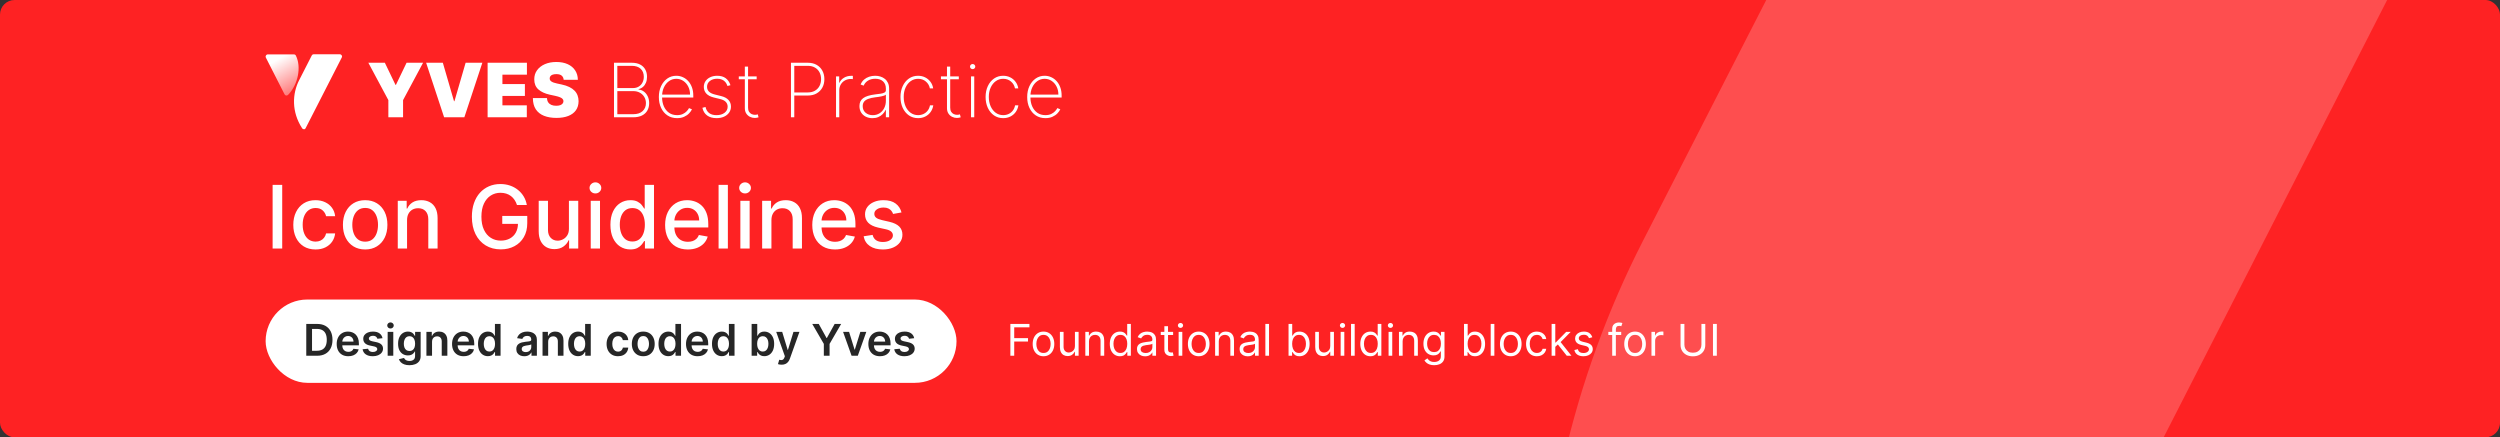<svg width="686" height="120" viewBox="0 0 686 120" fill="none" xmlns="http://www.w3.org/2000/svg">
<rect x="0" y="0" width="686" height="120" fill="#333333" stroke="none"/>
<g clip-path="url(#clip0_122_20948)">
<g clip-path="url(#clip1_122_20948)">
<rect width="686" height="411.6" transform="translate(0 -76)" fill="#FE2223"/>
<g opacity="0.2">
<path d="M466.593 329.151C408.824 239.67 412.633 140.868 450.723 66.3C488.812 -8.268 518.015 -64.817 519.92 -69.167C521.824 -73.517 526.268 -76 530.711 -76H674.181C683.069 -76 689.418 -66.68 684.974 -58.602C684.974 -58.602 491.986 319.208 486.907 328.529C483.098 337.85 472.307 337.851 466.593 329.151Z" fill="white"/>
</g>
<path d="M79.101 25.987C78.784 26.329 78.308 26.298 78.086 25.894L72.947 15.796C72.757 15.392 73.043 14.926 73.487 14.926H80.655C80.877 14.926 81.099 15.05 81.194 15.268C82.748 18.406 81.797 23.16 79.101 25.987Z" fill="url(#paint0_linear_122_20948)"/>
<path d="M82.876 35.152C79.989 30.678 80.18 25.738 82.083 22.01C83.986 18.282 85.445 15.454 85.54 15.236C85.635 15.019 85.857 14.895 86.079 14.895H93.248C93.692 14.895 94.009 15.361 93.787 15.765C93.787 15.765 84.144 34.655 83.891 35.121C83.7 35.587 83.161 35.587 82.876 35.152Z" fill="white"/>
<path d="M101.07 17.213H105.601L108.525 23.293H108.641L111.565 17.213H116.096L110.6 27.473V32.18H106.566V27.473L101.07 17.213ZM121.513 17.213L124.583 27.766H124.7L127.769 17.213H132.359L127.418 32.18H121.864L116.924 17.213H121.513ZM133.8 32.18V17.213H144.587V20.487H137.863V23.059H144.032V26.333H137.863V28.906H144.558V32.18H133.8ZM154.671 21.89C154.632 21.403 154.449 21.023 154.122 20.75C153.801 20.477 153.311 20.341 152.654 20.341C152.235 20.341 151.891 20.392 151.623 20.494C151.36 20.591 151.165 20.726 151.038 20.896C150.912 21.067 150.846 21.261 150.841 21.481C150.831 21.661 150.863 21.824 150.936 21.97C151.014 22.112 151.136 22.241 151.302 22.358C151.467 22.47 151.679 22.572 151.937 22.665C152.196 22.757 152.502 22.84 152.858 22.913L154.086 23.176C154.914 23.352 155.623 23.583 156.213 23.87C156.802 24.158 157.285 24.497 157.66 24.886C158.035 25.271 158.31 25.705 158.486 26.187C158.666 26.669 158.758 27.196 158.763 27.766C158.758 28.75 158.512 29.583 158.025 30.265C157.538 30.947 156.841 31.466 155.935 31.822C155.034 32.178 153.95 32.355 152.683 32.355C151.382 32.355 150.247 32.163 149.277 31.778C148.312 31.393 147.562 30.801 147.026 30.002C146.495 29.198 146.227 28.17 146.222 26.918H150.081C150.105 27.376 150.22 27.761 150.425 28.073C150.629 28.384 150.917 28.621 151.287 28.782C151.662 28.942 152.108 29.023 152.624 29.023C153.058 29.023 153.421 28.969 153.713 28.862C154.006 28.755 154.227 28.606 154.378 28.416C154.529 28.226 154.607 28.009 154.612 27.766C154.607 27.537 154.532 27.337 154.386 27.166C154.244 26.991 154.01 26.835 153.684 26.699C153.358 26.558 152.917 26.426 152.361 26.304L150.87 25.983C149.545 25.695 148.5 25.215 147.735 24.543C146.975 23.866 146.597 22.942 146.602 21.773C146.597 20.823 146.851 19.992 147.362 19.281C147.879 18.565 148.593 18.007 149.504 17.607C150.42 17.208 151.47 17.008 152.654 17.008C153.862 17.008 154.907 17.21 155.789 17.615C156.671 18.019 157.35 18.589 157.828 19.325C158.31 20.056 158.554 20.911 158.559 21.89H154.671Z" fill="white"/>
<path d="M168.481 32.185V17.218H173.341C174.248 17.218 175.012 17.378 175.636 17.7C176.26 18.021 176.732 18.472 177.054 19.052C177.38 19.632 177.544 20.306 177.544 21.076C177.544 21.68 177.446 22.216 177.251 22.684C177.056 23.152 176.784 23.539 176.433 23.846C176.087 24.148 175.68 24.358 175.212 24.475V24.562C175.729 24.601 176.209 24.782 176.652 25.103C177.095 25.42 177.451 25.851 177.719 26.397C177.992 26.942 178.128 27.578 178.128 28.304C178.128 29.069 177.963 29.744 177.631 30.328C177.305 30.908 176.815 31.364 176.162 31.695C175.509 32.022 174.701 32.185 173.736 32.185H168.481ZM169.395 31.337H173.736C174.861 31.337 175.726 31.055 176.33 30.489C176.939 29.924 177.244 29.196 177.244 28.304C177.244 27.676 177.095 27.113 176.798 26.616C176.506 26.119 176.099 25.727 175.578 25.439C175.056 25.147 174.452 25.001 173.765 25.001H169.395V31.337ZM169.395 24.168H173.656C174.294 24.168 174.835 24.029 175.278 23.751C175.726 23.473 176.067 23.101 176.301 22.633C176.54 22.165 176.659 21.646 176.659 21.076C176.659 20.151 176.372 19.417 175.797 18.877C175.222 18.336 174.403 18.065 173.341 18.065H169.395V24.168ZM185.789 32.419C184.776 32.419 183.894 32.168 183.144 31.666C182.393 31.164 181.813 30.477 181.404 29.605C180.995 28.733 180.79 27.739 180.79 26.623C180.79 25.503 180.995 24.504 181.404 23.627C181.818 22.75 182.386 22.058 183.107 21.551C183.828 21.045 184.651 20.791 185.577 20.791C186.206 20.791 186.8 20.918 187.36 21.171C187.926 21.42 188.422 21.78 188.851 22.253C189.285 22.726 189.623 23.296 189.867 23.963C190.116 24.631 190.24 25.381 190.24 26.214V26.769H181.353V25.958H189.348C189.348 25.145 189.183 24.411 188.851 23.758C188.52 23.105 188.069 22.587 187.499 22.202C186.929 21.817 186.288 21.624 185.577 21.624C184.832 21.624 184.167 21.834 183.582 22.253C183.002 22.667 182.542 23.227 182.201 23.934C181.865 24.64 181.689 25.43 181.675 26.302V26.667C181.675 27.602 181.838 28.443 182.164 29.188C182.496 29.929 182.968 30.516 183.582 30.95C184.196 31.378 184.932 31.593 185.789 31.593C186.403 31.593 186.927 31.491 187.36 31.286C187.799 31.076 188.157 30.823 188.435 30.526C188.712 30.229 188.922 29.941 189.063 29.663L189.874 29.992C189.704 30.367 189.438 30.743 189.078 31.118C188.722 31.488 188.269 31.797 187.718 32.046C187.173 32.294 186.53 32.419 185.789 32.419ZM200.442 23.378L199.616 23.598C199.485 23.188 199.297 22.835 199.054 22.538C198.81 22.241 198.503 22.012 198.133 21.851C197.767 21.685 197.329 21.602 196.817 21.602C195.994 21.602 195.319 21.807 194.793 22.216C194.272 22.626 194.011 23.159 194.011 23.817C194.011 24.353 194.189 24.796 194.544 25.147C194.9 25.493 195.443 25.756 196.174 25.936L197.899 26.367C198.786 26.587 199.453 26.942 199.901 27.434C200.35 27.922 200.574 28.528 200.574 29.254C200.574 29.873 200.406 30.421 200.069 30.899C199.733 31.376 199.268 31.749 198.674 32.017C198.084 32.285 197.397 32.419 196.613 32.419C195.565 32.419 194.705 32.175 194.033 31.688C193.36 31.196 192.929 30.492 192.739 29.576L193.594 29.357C193.755 30.087 194.089 30.645 194.596 31.03C195.107 31.41 195.777 31.6 196.605 31.6C197.521 31.6 198.259 31.383 198.82 30.95C199.385 30.516 199.667 29.961 199.667 29.283C199.667 28.767 199.502 28.331 199.17 27.975C198.839 27.62 198.337 27.359 197.665 27.193L195.874 26.755C194.958 26.531 194.272 26.173 193.814 25.68C193.356 25.183 193.127 24.572 193.127 23.846C193.127 23.242 193.285 22.711 193.602 22.253C193.918 21.795 194.354 21.437 194.91 21.179C195.465 20.92 196.101 20.791 196.817 20.791C197.767 20.791 198.542 21.015 199.141 21.464C199.741 21.912 200.174 22.55 200.442 23.378ZM207.628 20.959V21.756H202.724V20.959H207.628ZM204.383 18.27H205.267V29.532C205.267 29.99 205.355 30.365 205.53 30.657C205.711 30.945 205.945 31.159 206.232 31.3C206.524 31.437 206.836 31.505 207.168 31.505C207.328 31.505 207.467 31.493 207.584 31.469C207.706 31.444 207.82 31.413 207.928 31.374L208.147 32.185C208.01 32.233 207.859 32.275 207.694 32.309C207.528 32.348 207.333 32.367 207.109 32.367C206.641 32.367 206.198 32.263 205.779 32.053C205.365 31.844 205.029 31.539 204.77 31.14C204.512 30.74 204.383 30.258 204.383 29.693V18.27ZM217.037 32.185V17.218H221.649C222.599 17.218 223.413 17.412 224.09 17.802C224.772 18.192 225.296 18.726 225.661 19.403C226.026 20.08 226.209 20.852 226.209 21.719C226.209 22.577 226.026 23.344 225.661 24.021C225.296 24.699 224.772 25.235 224.09 25.629C223.413 26.019 222.601 26.214 221.656 26.214H217.68V25.366H221.634C222.404 25.366 223.062 25.21 223.607 24.898C224.153 24.582 224.572 24.151 224.864 23.605C225.157 23.054 225.303 22.426 225.303 21.719C225.303 21.008 225.157 20.377 224.864 19.827C224.572 19.276 224.151 18.845 223.6 18.533C223.054 18.221 222.397 18.065 221.627 18.065H217.951V32.185H217.037ZM229.405 32.185V20.959H230.274V22.713H230.355C230.598 22.138 231.01 21.678 231.59 21.332C232.17 20.981 232.83 20.806 233.57 20.806C233.648 20.806 233.726 20.806 233.804 20.806C233.882 20.806 233.955 20.808 234.023 20.813V21.712C233.965 21.707 233.894 21.7 233.812 21.69C233.734 21.676 233.636 21.668 233.519 21.668C232.896 21.668 232.34 21.802 231.853 22.07C231.371 22.338 230.991 22.709 230.713 23.181C230.435 23.649 230.296 24.185 230.296 24.789V32.185H229.405ZM239.393 32.426C238.745 32.426 238.151 32.297 237.61 32.039C237.074 31.78 236.643 31.403 236.316 30.906C235.995 30.409 235.834 29.805 235.834 29.093C235.834 28.626 235.917 28.214 236.083 27.858C236.248 27.503 236.504 27.196 236.85 26.938C237.196 26.679 237.639 26.467 238.18 26.302C238.721 26.131 239.366 26 240.117 25.907C240.687 25.839 241.196 25.773 241.644 25.71C242.092 25.642 242.443 25.537 242.697 25.395C242.955 25.254 243.084 25.04 243.084 24.752V24.285C243.084 23.466 242.826 22.816 242.309 22.333C241.793 21.851 241.081 21.61 240.175 21.61C239.371 21.61 238.694 21.788 238.143 22.143C237.598 22.494 237.215 22.947 236.996 23.503L236.156 23.188C236.37 22.652 236.679 22.207 237.084 21.851C237.493 21.495 237.961 21.23 238.487 21.054C239.018 20.879 239.573 20.791 240.153 20.791C240.655 20.791 241.133 20.862 241.586 21.003C242.044 21.145 242.45 21.359 242.806 21.646C243.167 21.934 243.452 22.302 243.661 22.75C243.871 23.193 243.975 23.724 243.975 24.343V32.185H243.084V30.16H243.018C242.823 30.579 242.555 30.962 242.214 31.308C241.878 31.649 241.471 31.922 240.994 32.126C240.521 32.326 239.988 32.426 239.393 32.426ZM239.481 31.6C240.182 31.6 240.804 31.43 241.344 31.089C241.89 30.743 242.316 30.27 242.623 29.671C242.93 29.072 243.084 28.392 243.084 27.632V25.98C242.972 26.078 242.809 26.165 242.594 26.243C242.385 26.316 242.146 26.382 241.878 26.441C241.615 26.494 241.337 26.543 241.045 26.587C240.757 26.626 240.477 26.662 240.204 26.696C239.386 26.794 238.718 26.945 238.202 27.149C237.69 27.349 237.315 27.612 237.076 27.939C236.843 28.265 236.726 28.66 236.726 29.123C236.726 29.888 236.989 30.492 237.515 30.935C238.041 31.378 238.696 31.6 239.481 31.6ZM251.923 32.419C250.968 32.419 250.128 32.168 249.402 31.666C248.676 31.159 248.108 30.467 247.699 29.59C247.295 28.713 247.092 27.72 247.092 26.609C247.092 25.498 247.297 24.504 247.706 23.627C248.116 22.75 248.683 22.058 249.409 21.551C250.135 21.045 250.971 20.791 251.916 20.791C252.627 20.791 253.275 20.937 253.86 21.23C254.449 21.522 254.937 21.929 255.322 22.45C255.711 22.972 255.96 23.576 256.067 24.263H255.161C255.015 23.503 254.649 22.874 254.064 22.377C253.485 21.875 252.771 21.624 251.923 21.624C251.163 21.624 250.486 21.839 249.891 22.267C249.297 22.691 248.829 23.279 248.488 24.029C248.147 24.774 247.977 25.629 247.977 26.594C247.977 27.544 248.142 28.397 248.474 29.152C248.805 29.902 249.268 30.497 249.862 30.935C250.457 31.374 251.144 31.593 251.923 31.593C252.474 31.593 252.976 31.483 253.429 31.264C253.887 31.045 254.269 30.733 254.576 30.328C254.883 29.924 255.085 29.451 255.183 28.911H256.089C255.982 29.603 255.738 30.212 255.358 30.738C254.978 31.264 254.493 31.676 253.904 31.973C253.314 32.27 252.654 32.419 251.923 32.419ZM263.097 20.959V21.756H258.194V20.959H263.097ZM259.853 18.27H260.737V29.532C260.737 29.99 260.825 30.365 261 30.657C261.18 30.945 261.414 31.159 261.702 31.3C261.994 31.437 262.306 31.505 262.637 31.505C262.798 31.505 262.937 31.493 263.054 31.469C263.175 31.444 263.29 31.413 263.397 31.374L263.616 32.185C263.48 32.233 263.329 32.275 263.163 32.309C262.998 32.348 262.803 32.367 262.579 32.367C262.111 32.367 261.667 32.263 261.248 32.053C260.834 31.844 260.498 31.539 260.24 31.14C259.982 30.74 259.853 30.258 259.853 29.693V18.27ZM266.448 32.185V20.959H267.333V32.185H266.448ZM266.894 18.971C266.699 18.971 266.529 18.903 266.383 18.767C266.241 18.631 266.171 18.465 266.171 18.27C266.171 18.075 266.241 17.909 266.383 17.773C266.524 17.637 266.694 17.568 266.894 17.568C267.089 17.568 267.257 17.637 267.398 17.773C267.545 17.909 267.618 18.075 267.618 18.27C267.618 18.465 267.547 18.631 267.406 18.767C267.264 18.903 267.094 18.971 266.894 18.971ZM275.277 32.419C274.322 32.419 273.481 32.168 272.755 31.666C272.029 31.159 271.462 30.467 271.052 29.59C270.648 28.713 270.446 27.72 270.446 26.609C270.446 25.498 270.651 24.504 271.06 23.627C271.469 22.75 272.037 22.058 272.763 21.551C273.489 21.045 274.324 20.791 275.269 20.791C275.981 20.791 276.629 20.937 277.213 21.23C277.803 21.522 278.29 21.929 278.675 22.45C279.065 22.972 279.313 23.576 279.42 24.263H278.514C278.368 23.503 278.003 22.874 277.418 22.377C276.838 21.875 276.124 21.624 275.277 21.624C274.517 21.624 273.839 21.839 273.245 22.267C272.651 22.691 272.183 23.279 271.842 24.029C271.501 24.774 271.33 25.629 271.33 26.594C271.33 27.544 271.496 28.397 271.827 29.152C272.158 29.902 272.621 30.497 273.216 30.935C273.81 31.374 274.497 31.593 275.277 31.593C275.827 31.593 276.329 31.483 276.782 31.264C277.24 31.045 277.623 30.733 277.93 30.328C278.236 29.924 278.439 29.451 278.536 28.911H279.442C279.335 29.603 279.092 30.212 278.712 30.738C278.331 31.264 277.847 31.676 277.257 31.973C276.668 32.27 276.007 32.419 275.277 32.419ZM286.86 32.419C285.847 32.419 284.965 32.168 284.215 31.666C283.464 31.164 282.885 30.477 282.475 29.605C282.066 28.733 281.861 27.739 281.861 26.623C281.861 25.503 282.066 24.504 282.475 23.627C282.889 22.75 283.457 22.058 284.178 21.551C284.899 21.045 285.723 20.791 286.648 20.791C287.277 20.791 287.871 20.918 288.431 21.171C288.997 21.42 289.494 21.78 289.922 22.253C290.356 22.726 290.695 23.296 290.938 23.963C291.187 24.631 291.311 25.381 291.311 26.214V26.769H282.424V25.958H290.419C290.419 25.145 290.254 24.411 289.922 23.758C289.591 23.105 289.14 22.587 288.57 22.202C288 21.817 287.36 21.624 286.648 21.624C285.903 21.624 285.238 21.834 284.653 22.253C284.073 22.667 283.613 23.227 283.272 23.934C282.936 24.64 282.76 25.43 282.746 26.302V26.667C282.746 27.602 282.909 28.443 283.235 29.188C283.567 29.929 284.039 30.516 284.653 30.95C285.267 31.378 286.003 31.593 286.86 31.593C287.474 31.593 287.998 31.491 288.431 31.286C288.87 31.076 289.228 30.823 289.506 30.526C289.783 30.229 289.993 29.941 290.134 29.663L290.946 29.992C290.775 30.367 290.509 30.743 290.149 31.118C289.793 31.488 289.34 31.797 288.79 32.046C288.244 32.294 287.601 32.419 286.86 32.419Z" fill="white"/>
<path d="M77.439 50.735V68.19H74.805V50.735H77.439ZM86.584 68.454C85.316 68.454 84.225 68.167 83.311 67.593C82.402 67.014 81.703 66.216 81.214 65.198C80.725 64.181 80.481 63.017 80.481 61.704C80.481 60.375 80.731 59.201 81.231 58.184C81.731 57.161 82.436 56.363 83.345 55.789C84.254 55.215 85.325 54.929 86.558 54.929C87.552 54.929 88.439 55.113 89.217 55.483C89.995 55.846 90.623 56.358 91.1 57.017C91.584 57.676 91.87 58.446 91.961 59.326H89.481C89.345 58.713 89.032 58.184 88.544 57.741C88.061 57.298 87.413 57.076 86.6 57.076C85.89 57.076 85.268 57.264 84.734 57.639C84.206 58.008 83.794 58.536 83.498 59.224C83.203 59.906 83.055 60.713 83.055 61.645C83.055 62.599 83.2 63.423 83.49 64.116C83.779 64.809 84.189 65.346 84.717 65.727C85.251 66.108 85.879 66.298 86.6 66.298C87.084 66.298 87.521 66.21 87.913 66.034C88.311 65.852 88.643 65.593 88.91 65.258C89.183 64.923 89.373 64.519 89.481 64.048H91.961C91.87 64.894 91.595 65.65 91.135 66.315C90.674 66.98 90.058 67.502 89.285 67.883C88.518 68.264 87.618 68.454 86.584 68.454ZM100.201 68.454C98.973 68.454 97.902 68.173 96.988 67.61C96.073 67.048 95.363 66.261 94.857 65.25C94.351 64.238 94.098 63.056 94.098 61.704C94.098 60.346 94.351 59.159 94.857 58.142C95.363 57.125 96.073 56.335 96.988 55.772C97.902 55.21 98.973 54.929 100.201 54.929C101.428 54.929 102.499 55.21 103.414 55.772C104.329 56.335 105.039 57.125 105.544 58.142C106.05 59.159 106.303 60.346 106.303 61.704C106.303 63.056 106.05 64.238 105.544 65.25C105.039 66.261 104.329 67.048 103.414 67.61C102.499 68.173 101.428 68.454 100.201 68.454ZM100.209 66.315C101.005 66.315 101.664 66.105 102.186 65.684C102.709 65.264 103.096 64.704 103.346 64.005C103.601 63.306 103.729 62.536 103.729 61.696C103.729 60.86 103.601 60.093 103.346 59.395C103.096 58.69 102.709 58.125 102.186 57.699C101.664 57.272 101.005 57.059 100.209 57.059C99.408 57.059 98.743 57.272 98.215 57.699C97.692 58.125 97.303 58.69 97.047 59.395C96.797 60.093 96.672 60.86 96.672 61.696C96.672 62.536 96.797 63.306 97.047 64.005C97.303 64.704 97.692 65.264 98.215 65.684C98.743 66.105 99.408 66.315 100.209 66.315ZM111.696 60.417V68.19H109.147V55.099H111.593V57.23H111.755C112.056 56.536 112.528 55.98 113.17 55.559C113.818 55.139 114.633 54.929 115.616 54.929C116.508 54.929 117.289 55.116 117.96 55.491C118.63 55.86 119.15 56.411 119.52 57.145C119.889 57.877 120.074 58.784 120.074 59.863V68.19H117.525V60.17C117.525 59.221 117.278 58.48 116.784 57.946C116.289 57.406 115.61 57.136 114.747 57.136C114.156 57.136 113.63 57.264 113.17 57.52C112.716 57.775 112.355 58.15 112.088 58.645C111.826 59.133 111.696 59.724 111.696 60.417ZM141.86 56.25C141.695 55.733 141.473 55.27 141.195 54.86C140.922 54.446 140.596 54.093 140.215 53.804C139.834 53.508 139.4 53.284 138.911 53.13C138.428 52.977 137.897 52.9 137.317 52.9C136.334 52.9 135.448 53.153 134.658 53.659C133.868 54.164 133.243 54.906 132.783 55.883C132.329 56.855 132.101 58.045 132.101 59.454C132.101 60.869 132.331 62.065 132.792 63.042C133.252 64.019 133.882 64.761 134.684 65.267C135.485 65.772 136.397 66.025 137.419 66.025C138.368 66.025 139.195 65.832 139.9 65.446C140.61 65.059 141.158 64.514 141.544 63.809C141.936 63.099 142.132 62.264 142.132 61.304L142.814 61.431H137.82V59.258H144.681V61.244C144.681 62.71 144.368 63.983 143.743 65.062C143.124 66.136 142.266 66.966 141.169 67.551C140.079 68.136 138.829 68.429 137.419 68.429C135.84 68.429 134.454 68.065 133.26 67.338C132.073 66.61 131.147 65.579 130.482 64.244C129.817 62.903 129.485 61.312 129.485 59.471C129.485 58.079 129.678 56.829 130.064 55.721C130.451 54.613 130.993 53.673 131.692 52.9C132.397 52.122 133.223 51.528 134.172 51.119C135.127 50.704 136.169 50.497 137.3 50.497C138.243 50.497 139.121 50.636 139.934 50.914C140.752 51.193 141.479 51.588 142.115 52.099C142.757 52.61 143.289 53.218 143.709 53.923C144.13 54.622 144.414 55.397 144.561 56.25H141.86ZM156.112 62.761V55.099H158.669V68.19H156.163V65.923H156.027C155.726 66.622 155.243 67.204 154.578 67.67C153.919 68.13 153.098 68.36 152.115 68.36C151.274 68.36 150.529 68.176 149.882 67.806C149.24 67.431 148.734 66.877 148.365 66.144C148.001 65.412 147.819 64.505 147.819 63.426V55.099H150.368V63.119C150.368 64.011 150.615 64.721 151.109 65.25C151.603 65.778 152.245 66.042 153.035 66.042C153.512 66.042 153.987 65.923 154.458 65.684C154.936 65.446 155.331 65.085 155.643 64.602C155.961 64.119 156.118 63.505 156.112 62.761ZM162.093 68.19V55.099H164.641V68.19H162.093ZM163.38 53.079C162.936 53.079 162.556 52.931 162.238 52.636C161.925 52.335 161.769 51.977 161.769 51.562C161.769 51.142 161.925 50.784 162.238 50.488C162.556 50.187 162.936 50.036 163.38 50.036C163.823 50.036 164.201 50.187 164.513 50.488C164.831 50.784 164.99 51.142 164.99 51.562C164.99 51.977 164.831 52.335 164.513 52.636C164.201 52.931 163.823 53.079 163.38 53.079ZM172.97 68.446C171.913 68.446 170.97 68.176 170.14 67.636C169.316 67.091 168.669 66.315 168.197 65.309C167.731 64.298 167.498 63.085 167.498 61.67C167.498 60.255 167.734 59.045 168.206 58.039C168.683 57.034 169.336 56.264 170.166 55.73C170.995 55.196 171.936 54.929 172.987 54.929C173.799 54.929 174.453 55.065 174.947 55.338C175.447 55.605 175.833 55.917 176.106 56.275C176.385 56.633 176.601 56.949 176.754 57.221H176.907V50.735H179.456V68.19H176.967V66.153H176.754C176.601 66.431 176.379 66.75 176.089 67.108C175.805 67.466 175.413 67.778 174.913 68.045C174.413 68.312 173.765 68.446 172.97 68.446ZM173.532 66.272C174.265 66.272 174.885 66.079 175.39 65.693C175.902 65.301 176.288 64.758 176.549 64.065C176.816 63.372 176.95 62.565 176.95 61.645C176.95 60.735 176.819 59.94 176.558 59.258C176.297 58.576 175.913 58.045 175.407 57.664C174.902 57.284 174.277 57.093 173.532 57.093C172.765 57.093 172.126 57.292 171.615 57.69C171.103 58.088 170.717 58.63 170.456 59.318C170.2 60.005 170.072 60.781 170.072 61.645C170.072 62.52 170.203 63.306 170.464 64.005C170.726 64.704 171.112 65.258 171.623 65.667C172.14 66.071 172.777 66.272 173.532 66.272ZM188.735 68.454C187.445 68.454 186.334 68.179 185.402 67.627C184.476 67.071 183.76 66.289 183.255 65.284C182.755 64.272 182.505 63.088 182.505 61.73C182.505 60.389 182.755 59.207 183.255 58.184C183.76 57.161 184.465 56.363 185.368 55.789C186.277 55.215 187.34 54.929 188.556 54.929C189.294 54.929 190.01 55.051 190.704 55.295C191.397 55.539 192.019 55.923 192.57 56.446C193.121 56.968 193.556 57.647 193.874 58.483C194.192 59.312 194.351 60.321 194.351 61.508V62.411H183.945V60.502H191.854C191.854 59.832 191.718 59.238 191.445 58.721C191.172 58.199 190.789 57.786 190.294 57.485C189.806 57.184 189.232 57.034 188.573 57.034C187.857 57.034 187.232 57.21 186.698 57.562C186.169 57.909 185.76 58.363 185.471 58.926C185.186 59.483 185.044 60.088 185.044 60.741V62.233C185.044 63.108 185.198 63.852 185.505 64.466C185.817 65.079 186.252 65.548 186.809 65.872C187.365 66.19 188.016 66.349 188.76 66.349C189.243 66.349 189.684 66.281 190.081 66.144C190.479 66.002 190.823 65.792 191.113 65.514C191.402 65.235 191.624 64.892 191.777 64.483L194.189 64.917C193.996 65.627 193.65 66.25 193.15 66.784C192.655 67.312 192.033 67.724 191.283 68.019C190.539 68.309 189.689 68.454 188.735 68.454ZM199.727 50.735V68.19H197.179V50.735H199.727ZM203.155 68.19V55.099H205.704V68.19H203.155ZM204.442 53.079C203.999 53.079 203.618 52.931 203.3 52.636C202.988 52.335 202.831 51.977 202.831 51.562C202.831 51.142 202.988 50.784 203.3 50.488C203.618 50.187 203.999 50.036 204.442 50.036C204.885 50.036 205.263 50.187 205.576 50.488C205.894 50.784 206.053 51.142 206.053 51.562C206.053 51.977 205.894 52.335 205.576 52.636C205.263 52.931 204.885 53.079 204.442 53.079ZM211.68 60.417V68.19H209.132V55.099H211.578V57.23H211.74C212.041 56.536 212.512 55.98 213.154 55.559C213.802 55.139 214.618 54.929 215.601 54.929C216.493 54.929 217.274 55.116 217.944 55.491C218.615 55.86 219.135 56.411 219.504 57.145C219.873 57.877 220.058 58.784 220.058 59.863V68.19H217.51V60.17C217.51 59.221 217.262 58.48 216.768 57.946C216.274 57.406 215.595 57.136 214.731 57.136C214.14 57.136 213.615 57.264 213.154 57.52C212.7 57.775 212.339 58.15 212.072 58.645C211.811 59.133 211.68 59.724 211.68 60.417ZM229.118 68.454C227.828 68.454 226.717 68.179 225.785 67.627C224.859 67.071 224.143 66.289 223.637 65.284C223.137 64.272 222.887 63.088 222.887 61.73C222.887 60.389 223.137 59.207 223.637 58.184C224.143 57.161 224.848 56.363 225.751 55.789C226.66 55.215 227.723 54.929 228.939 54.929C229.677 54.929 230.393 55.051 231.086 55.295C231.779 55.539 232.402 55.923 232.953 56.446C233.504 56.968 233.939 57.647 234.257 58.483C234.575 59.312 234.734 60.321 234.734 61.508V62.411H224.328V60.502H232.237C232.237 59.832 232.101 59.238 231.828 58.721C231.555 58.199 231.172 57.786 230.677 57.485C230.189 57.184 229.615 57.034 228.956 57.034C228.24 57.034 227.615 57.21 227.081 57.562C226.552 57.909 226.143 58.363 225.853 58.926C225.569 59.483 225.427 60.088 225.427 60.741V62.233C225.427 63.108 225.581 63.852 225.887 64.466C226.2 65.079 226.635 65.548 227.191 65.872C227.748 66.19 228.399 66.349 229.143 66.349C229.626 66.349 230.066 66.281 230.464 66.144C230.862 66.002 231.206 65.792 231.495 65.514C231.785 65.235 232.007 64.892 232.16 64.483L234.572 64.917C234.379 65.627 234.032 66.25 233.532 66.784C233.038 67.312 232.416 67.724 231.666 68.019C230.922 68.309 230.072 68.454 229.118 68.454ZM247.371 58.295L245.061 58.704C244.965 58.409 244.811 58.127 244.601 57.86C244.397 57.593 244.118 57.375 243.766 57.204C243.414 57.034 242.973 56.949 242.445 56.949C241.723 56.949 241.121 57.11 240.638 57.434C240.155 57.752 239.914 58.164 239.914 58.67C239.914 59.108 240.076 59.46 240.4 59.727C240.723 59.994 241.246 60.213 241.968 60.383L244.047 60.86C245.252 61.139 246.15 61.568 246.74 62.147C247.331 62.727 247.627 63.48 247.627 64.406C247.627 65.19 247.4 65.889 246.945 66.502C246.496 67.11 245.868 67.588 245.061 67.934C244.26 68.281 243.331 68.454 242.275 68.454C240.809 68.454 239.613 68.142 238.686 67.517C237.76 66.886 237.192 65.991 236.982 64.832L239.445 64.457C239.598 65.099 239.914 65.585 240.391 65.914C240.868 66.238 241.49 66.4 242.257 66.4C243.093 66.4 243.76 66.227 244.26 65.88C244.76 65.528 245.01 65.099 245.01 64.593C245.01 64.184 244.857 63.84 244.55 63.562C244.249 63.284 243.786 63.074 243.161 62.931L240.945 62.446C239.723 62.167 238.82 61.724 238.235 61.116C237.655 60.508 237.365 59.738 237.365 58.806C237.365 58.034 237.581 57.358 238.013 56.778C238.445 56.199 239.042 55.747 239.803 55.423C240.564 55.093 241.436 54.929 242.419 54.929C243.834 54.929 244.948 55.235 245.76 55.849C246.573 56.457 247.11 57.272 247.371 58.295Z" fill="white"/>
<rect x="72.888" y="82.19" width="189.58" height="22.86" rx="11.43" fill="white"/>
<path d="M86.997 97.62H84.039V88.889H87.057C87.924 88.889 88.668 89.064 89.291 89.413C89.916 89.76 90.396 90.259 90.732 90.91C91.067 91.561 91.235 92.339 91.235 93.246C91.235 94.155 91.066 94.937 90.728 95.591C90.392 96.244 89.908 96.746 89.274 97.096C88.643 97.445 87.884 97.62 86.997 97.62ZM85.62 96.251H86.921C87.529 96.251 88.036 96.141 88.442 95.919C88.849 95.694 89.154 95.36 89.359 94.917C89.564 94.471 89.666 93.914 89.666 93.246C89.666 92.578 89.564 92.024 89.359 91.583C89.154 91.14 88.852 90.809 88.451 90.59C88.053 90.368 87.559 90.257 86.967 90.257H85.62V96.251ZM95.568 97.748C94.912 97.748 94.345 97.611 93.867 97.338C93.393 97.063 93.028 96.674 92.772 96.17C92.516 95.665 92.388 95.069 92.388 94.384C92.388 93.711 92.516 93.119 92.772 92.611C93.03 92.099 93.391 91.701 93.855 91.417C94.318 91.13 94.862 90.986 95.487 90.986C95.891 90.986 96.272 91.052 96.63 91.183C96.991 91.31 97.309 91.509 97.585 91.779C97.863 92.049 98.082 92.393 98.241 92.811C98.4 93.226 98.48 93.721 98.48 94.295V94.768H93.113V93.728H97.001C96.998 93.432 96.934 93.169 96.809 92.939C96.684 92.706 96.509 92.523 96.284 92.389C96.063 92.255 95.804 92.189 95.509 92.189C95.193 92.189 94.916 92.265 94.677 92.419C94.439 92.57 94.252 92.768 94.119 93.016C93.988 93.26 93.921 93.529 93.918 93.821V94.73C93.918 95.11 93.988 95.437 94.127 95.71C94.267 95.98 94.461 96.188 94.711 96.332C94.962 96.475 95.254 96.546 95.59 96.546C95.814 96.546 96.017 96.514 96.199 96.452C96.381 96.386 96.539 96.291 96.672 96.166C96.806 96.041 96.907 95.886 96.975 95.701L98.416 95.864C98.325 96.244 98.152 96.577 97.896 96.861C97.643 97.142 97.319 97.361 96.924 97.518C96.529 97.671 96.077 97.748 95.568 97.748ZM104.961 92.802L103.554 92.956C103.514 92.814 103.445 92.68 103.345 92.555C103.249 92.43 103.118 92.329 102.953 92.253C102.788 92.176 102.586 92.138 102.348 92.138C102.027 92.138 101.757 92.207 101.538 92.346C101.322 92.486 101.215 92.666 101.218 92.888C101.215 93.078 101.285 93.233 101.427 93.353C101.572 93.472 101.811 93.57 102.143 93.647L103.26 93.885C103.88 94.019 104.34 94.231 104.641 94.521C104.945 94.811 105.099 95.19 105.102 95.659C105.099 96.071 104.978 96.435 104.739 96.75C104.503 97.063 104.175 97.307 103.755 97.484C103.334 97.66 102.851 97.748 102.305 97.748C101.504 97.748 100.859 97.58 100.37 97.245C99.881 96.906 99.59 96.436 99.496 95.834L101.001 95.689C101.069 95.984 101.214 96.207 101.435 96.358C101.657 96.509 101.946 96.584 102.301 96.584C102.667 96.584 102.962 96.509 103.183 96.358C103.408 96.207 103.52 96.021 103.52 95.799C103.52 95.612 103.448 95.457 103.303 95.335C103.161 95.213 102.939 95.119 102.638 95.053L101.521 94.819C100.893 94.688 100.428 94.468 100.127 94.158C99.825 93.846 99.676 93.451 99.679 92.973C99.676 92.57 99.786 92.22 100.007 91.924C100.232 91.626 100.543 91.396 100.941 91.234C101.342 91.069 101.804 90.986 102.326 90.986C103.094 90.986 103.698 91.15 104.138 91.477C104.582 91.803 104.856 92.246 104.961 92.802ZM106.374 97.62V91.072H107.918V97.62H106.374ZM107.15 90.142C106.906 90.142 106.695 90.061 106.519 89.899C106.343 89.734 106.255 89.537 106.255 89.307C106.255 89.074 106.343 88.876 106.519 88.714C106.695 88.549 106.906 88.467 107.15 88.467C107.397 88.467 107.608 88.549 107.781 88.714C107.957 88.876 108.045 89.074 108.045 89.307C108.045 89.537 107.957 89.734 107.781 89.899C107.608 90.061 107.397 90.142 107.15 90.142ZM112.352 100.212C111.798 100.212 111.322 100.137 110.924 99.986C110.526 99.838 110.207 99.639 109.965 99.389C109.723 99.139 109.556 98.862 109.462 98.558L110.852 98.221C110.914 98.349 111.005 98.475 111.125 98.6C111.244 98.728 111.404 98.833 111.606 98.916C111.811 99.001 112.068 99.044 112.378 99.044C112.816 99.044 113.178 98.937 113.465 98.724C113.752 98.514 113.896 98.167 113.896 97.684V96.443H113.819C113.739 96.602 113.623 96.766 113.469 96.933C113.319 97.101 113.118 97.242 112.868 97.356C112.621 97.469 112.31 97.526 111.934 97.526C111.431 97.526 110.975 97.408 110.566 97.172C110.16 96.933 109.836 96.578 109.594 96.106C109.355 95.632 109.236 95.038 109.236 94.325C109.236 93.605 109.355 92.999 109.594 92.504C109.836 92.007 110.161 91.63 110.57 91.374C110.98 91.116 111.436 90.986 111.939 90.986C112.322 90.986 112.638 91.052 112.885 91.183C113.135 91.31 113.334 91.465 113.482 91.647C113.63 91.826 113.742 91.995 113.819 92.154H113.904V91.072H115.426V97.727C115.426 98.286 115.292 98.75 115.025 99.116C114.758 99.483 114.393 99.757 113.93 99.939C113.466 100.121 112.941 100.212 112.352 100.212ZM112.365 96.315C112.692 96.315 112.97 96.236 113.201 96.077C113.431 95.918 113.606 95.689 113.725 95.39C113.844 95.092 113.904 94.734 113.904 94.316C113.904 93.904 113.844 93.543 113.725 93.233C113.608 92.923 113.435 92.683 113.205 92.513C112.978 92.339 112.698 92.253 112.365 92.253C112.021 92.253 111.734 92.342 111.504 92.521C111.274 92.7 111.1 92.946 110.984 93.259C110.867 93.569 110.809 93.921 110.809 94.316C110.809 94.717 110.867 95.068 110.984 95.369C111.103 95.667 111.278 95.9 111.508 96.068C111.741 96.233 112.027 96.315 112.365 96.315ZM118.551 93.783V97.62H117.008V91.072H118.483V92.184H118.559C118.71 91.818 118.95 91.526 119.28 91.31C119.612 91.094 120.023 90.986 120.512 90.986C120.964 90.986 121.357 91.083 121.693 91.276C122.031 91.47 122.293 91.749 122.477 92.116C122.665 92.483 122.757 92.928 122.754 93.451V97.62H121.211V93.689C121.211 93.252 121.097 92.909 120.87 92.662C120.646 92.415 120.334 92.291 119.936 92.291C119.666 92.291 119.426 92.351 119.216 92.47C119.008 92.587 118.845 92.756 118.726 92.977C118.609 93.199 118.551 93.468 118.551 93.783ZM127.222 97.748C126.566 97.748 125.999 97.611 125.521 97.338C125.046 97.063 124.681 96.674 124.425 96.17C124.17 95.665 124.042 95.069 124.042 94.384C124.042 93.711 124.17 93.119 124.425 92.611C124.684 92.099 125.045 91.701 125.508 91.417C125.972 91.13 126.516 90.986 127.141 90.986C127.545 90.986 127.926 91.052 128.284 91.183C128.645 91.31 128.963 91.509 129.239 91.779C129.517 92.049 129.736 92.393 129.895 92.811C130.054 93.226 130.134 93.721 130.134 94.295V94.768H124.767V93.728H128.655C128.652 93.432 128.588 93.169 128.463 92.939C128.338 92.706 128.163 92.523 127.938 92.389C127.717 92.255 127.458 92.189 127.162 92.189C126.847 92.189 126.57 92.265 126.331 92.419C126.092 92.57 125.906 92.768 125.773 93.016C125.642 93.26 125.575 93.529 125.572 93.821V94.73C125.572 95.11 125.642 95.437 125.781 95.71C125.92 95.98 126.115 96.188 126.365 96.332C126.615 96.475 126.908 96.546 127.243 96.546C127.468 96.546 127.671 96.514 127.853 96.452C128.035 96.386 128.193 96.291 128.326 96.166C128.46 96.041 128.561 95.886 128.629 95.701L130.07 95.864C129.979 96.244 129.806 96.577 129.55 96.861C129.297 97.142 128.973 97.361 128.578 97.518C128.183 97.671 127.731 97.748 127.222 97.748ZM133.869 97.735C133.355 97.735 132.895 97.603 132.488 97.338C132.082 97.074 131.761 96.691 131.525 96.188C131.289 95.684 131.171 95.073 131.171 94.354C131.171 93.627 131.29 93.013 131.529 92.513C131.771 92.01 132.096 91.63 132.505 91.374C132.914 91.116 133.371 90.986 133.874 90.986C134.257 90.986 134.573 91.052 134.82 91.183C135.067 91.31 135.263 91.465 135.408 91.647C135.553 91.826 135.666 91.995 135.745 92.154H135.809V88.889H137.357V97.62H135.839V96.588H135.745C135.666 96.747 135.551 96.916 135.4 97.096C135.249 97.272 135.05 97.422 134.803 97.547C134.556 97.672 134.245 97.735 133.869 97.735ZM134.3 96.469C134.627 96.469 134.905 96.381 135.136 96.204C135.366 96.025 135.541 95.777 135.66 95.459C135.779 95.14 135.839 94.769 135.839 94.346C135.839 93.922 135.779 93.554 135.66 93.242C135.543 92.929 135.37 92.686 135.14 92.513C134.912 92.339 134.633 92.253 134.3 92.253C133.956 92.253 133.669 92.342 133.439 92.521C133.209 92.7 133.035 92.948 132.919 93.263C132.802 93.578 132.744 93.939 132.744 94.346C132.744 94.755 132.802 95.12 132.919 95.441C133.038 95.76 133.213 96.011 133.443 96.196C133.676 96.378 133.962 96.469 134.3 96.469ZM143.863 97.752C143.448 97.752 143.075 97.678 142.742 97.53C142.412 97.38 142.151 97.158 141.958 96.865C141.767 96.573 141.672 96.212 141.672 95.782C141.672 95.413 141.74 95.108 141.877 94.866C142.013 94.624 142.199 94.431 142.435 94.286C142.671 94.141 142.937 94.032 143.232 93.958C143.531 93.881 143.839 93.826 144.157 93.792C144.541 93.752 144.852 93.716 145.091 93.685C145.33 93.651 145.503 93.6 145.611 93.531C145.722 93.46 145.777 93.351 145.777 93.203V93.178C145.777 92.856 145.682 92.608 145.492 92.432C145.301 92.255 145.027 92.167 144.669 92.167C144.291 92.167 143.991 92.25 143.769 92.415C143.551 92.579 143.403 92.774 143.326 92.999L141.885 92.794C141.999 92.396 142.186 92.064 142.448 91.796C142.709 91.526 143.029 91.325 143.407 91.191C143.785 91.055 144.203 90.986 144.66 90.986C144.976 90.986 145.29 91.023 145.603 91.097C145.915 91.171 146.201 91.293 146.46 91.464C146.718 91.632 146.926 91.86 147.082 92.15C147.241 92.44 147.321 92.802 147.321 93.237V97.62H145.837V96.72H145.786C145.692 96.902 145.56 97.073 145.389 97.232C145.222 97.388 145.01 97.515 144.754 97.611C144.501 97.705 144.204 97.752 143.863 97.752ZM144.264 96.618C144.574 96.618 144.842 96.557 145.07 96.435C145.297 96.31 145.472 96.145 145.594 95.94C145.719 95.736 145.782 95.513 145.782 95.271V94.499C145.733 94.539 145.651 94.576 145.534 94.61C145.421 94.644 145.293 94.674 145.151 94.7C145.009 94.725 144.868 94.748 144.729 94.768C144.589 94.788 144.469 94.805 144.366 94.819C144.136 94.85 143.93 94.901 143.748 94.972C143.566 95.043 143.423 95.143 143.318 95.271C143.212 95.396 143.16 95.558 143.16 95.757C143.16 96.041 143.264 96.256 143.471 96.401C143.679 96.546 143.943 96.618 144.264 96.618ZM150.416 93.783V97.62H148.872V91.072H150.348V92.184H150.424C150.575 91.818 150.815 91.526 151.145 91.31C151.477 91.094 151.888 90.986 152.377 90.986C152.829 90.986 153.222 91.083 153.558 91.276C153.896 91.47 154.157 91.749 154.342 92.116C154.53 92.483 154.622 92.928 154.619 93.451V97.62H153.076V93.689C153.076 93.252 152.962 92.909 152.735 92.662C152.51 92.415 152.199 92.291 151.801 92.291C151.531 92.291 151.291 92.351 151.081 92.47C150.873 92.587 150.71 92.756 150.591 92.977C150.474 93.199 150.416 93.468 150.416 93.783ZM158.618 97.735C158.104 97.735 157.643 97.603 157.237 97.338C156.83 97.074 156.509 96.691 156.273 96.188C156.037 95.684 155.919 95.073 155.919 94.354C155.919 93.627 156.039 93.013 156.278 92.513C156.519 92.01 156.845 91.63 157.254 91.374C157.663 91.116 158.119 90.986 158.622 90.986C159.006 90.986 159.321 91.052 159.569 91.183C159.816 91.31 160.012 91.465 160.157 91.647C160.302 91.826 160.414 91.995 160.494 92.154H160.558V88.889H162.105V97.62H160.588V96.588H160.494C160.414 96.747 160.299 96.916 160.148 97.096C159.998 97.272 159.799 97.422 159.552 97.547C159.304 97.672 158.993 97.735 158.618 97.735ZM159.049 96.469C159.375 96.469 159.654 96.381 159.884 96.204C160.114 96.025 160.289 95.777 160.409 95.459C160.528 95.14 160.588 94.769 160.588 94.346C160.588 93.922 160.528 93.554 160.409 93.242C160.292 92.929 160.119 92.686 159.888 92.513C159.661 92.339 159.381 92.253 159.049 92.253C158.705 92.253 158.418 92.342 158.187 92.521C157.957 92.7 157.784 92.948 157.667 93.263C157.551 93.578 157.493 93.939 157.493 94.346C157.493 94.755 157.551 95.12 157.667 95.441C157.787 95.76 157.961 96.011 158.192 96.196C158.425 96.378 158.71 96.469 159.049 96.469ZM169.584 97.748C168.93 97.748 168.369 97.604 167.9 97.317C167.434 97.03 167.074 96.634 166.821 96.128C166.571 95.619 166.446 95.034 166.446 94.371C166.446 93.706 166.574 93.119 166.83 92.611C167.086 92.099 167.447 91.701 167.913 91.417C168.382 91.13 168.936 90.986 169.575 90.986C170.107 90.986 170.577 91.085 170.986 91.281C171.399 91.474 171.727 91.748 171.971 92.103C172.216 92.456 172.355 92.868 172.389 93.34H170.914C170.854 93.024 170.712 92.761 170.488 92.551C170.266 92.338 169.969 92.231 169.597 92.231C169.281 92.231 169.004 92.317 168.765 92.487C168.527 92.655 168.34 92.896 168.207 93.212C168.076 93.527 168.011 93.905 168.011 94.346C168.011 94.792 168.076 95.176 168.207 95.497C168.338 95.815 168.521 96.061 168.757 96.234C168.996 96.405 169.275 96.49 169.597 96.49C169.824 96.49 170.027 96.448 170.206 96.362C170.388 96.274 170.54 96.148 170.662 95.983C170.785 95.818 170.868 95.618 170.914 95.382H172.389C172.352 95.845 172.216 96.256 171.98 96.614C171.744 96.969 171.423 97.248 171.016 97.449C170.61 97.648 170.132 97.748 169.584 97.748ZM176.513 97.748C175.873 97.748 175.319 97.607 174.85 97.326C174.381 97.044 174.017 96.651 173.759 96.145C173.503 95.639 173.375 95.048 173.375 94.371C173.375 93.695 173.503 93.102 173.759 92.594C174.017 92.085 174.381 91.69 174.85 91.409C175.319 91.127 175.873 90.986 176.513 90.986C177.152 90.986 177.706 91.127 178.175 91.409C178.644 91.69 179.006 92.085 179.262 92.594C179.521 93.102 179.65 93.695 179.65 94.371C179.65 95.048 179.521 95.639 179.262 96.145C179.006 96.651 178.644 97.044 178.175 97.326C177.706 97.607 177.152 97.748 176.513 97.748ZM176.521 96.511C176.868 96.511 177.158 96.416 177.391 96.226C177.624 96.033 177.797 95.774 177.911 95.45C178.027 95.126 178.086 94.765 178.086 94.367C178.086 93.966 178.027 93.604 177.911 93.28C177.797 92.953 177.624 92.693 177.391 92.5C177.158 92.307 176.868 92.21 176.521 92.21C176.166 92.21 175.87 92.307 175.634 92.5C175.401 92.693 175.226 92.953 175.11 93.28C174.996 93.604 174.939 93.966 174.939 94.367C174.939 94.765 174.996 95.126 175.11 95.45C175.226 95.774 175.401 96.033 175.634 96.226C175.87 96.416 176.166 96.511 176.521 96.511ZM183.39 97.735C182.876 97.735 182.415 97.603 182.009 97.338C181.602 97.074 181.281 96.691 181.045 96.188C180.809 95.684 180.691 95.073 180.691 94.354C180.691 93.627 180.811 93.013 181.05 92.513C181.291 92.01 181.617 91.63 182.026 91.374C182.435 91.116 182.891 90.986 183.394 90.986C183.778 90.986 184.093 91.052 184.341 91.183C184.588 91.31 184.784 91.465 184.929 91.647C185.074 91.826 185.186 91.995 185.266 92.154H185.33V88.889H186.877V97.62H185.36V96.588H185.266C185.186 96.747 185.071 96.916 184.921 97.096C184.77 97.272 184.571 97.422 184.324 97.547C184.076 97.672 183.765 97.735 183.39 97.735ZM183.821 96.469C184.147 96.469 184.426 96.381 184.656 96.204C184.886 96.025 185.061 95.777 185.181 95.459C185.3 95.14 185.36 94.769 185.36 94.346C185.36 93.922 185.3 93.554 185.181 93.242C185.064 92.929 184.891 92.686 184.66 92.513C184.433 92.339 184.153 92.253 183.821 92.253C183.477 92.253 183.19 92.342 182.959 92.521C182.729 92.7 182.556 92.948 182.439 93.263C182.323 93.578 182.265 93.939 182.265 94.346C182.265 94.755 182.323 95.12 182.439 95.441C182.559 95.76 182.734 96.011 182.964 96.196C183.197 96.378 183.482 96.469 183.821 96.469ZM191.421 97.748C190.764 97.748 190.197 97.611 189.72 97.338C189.245 97.063 188.88 96.674 188.624 96.17C188.368 95.665 188.24 95.069 188.24 94.384C188.24 93.711 188.368 93.119 188.624 92.611C188.883 92.099 189.244 91.701 189.707 91.417C190.17 91.13 190.714 90.986 191.34 90.986C191.743 90.986 192.124 91.052 192.482 91.183C192.843 91.31 193.162 91.509 193.437 91.779C193.716 92.049 193.935 92.393 194.094 92.811C194.253 93.226 194.332 93.721 194.332 94.295V94.768H188.965V93.728H192.853C192.85 93.432 192.786 93.169 192.661 92.939C192.536 92.706 192.361 92.523 192.137 92.389C191.915 92.255 191.657 92.189 191.361 92.189C191.046 92.189 190.768 92.265 190.53 92.419C190.291 92.57 190.105 92.768 189.971 93.016C189.841 93.26 189.774 93.529 189.771 93.821V94.73C189.771 95.11 189.841 95.437 189.98 95.71C190.119 95.98 190.314 96.188 190.564 96.332C190.814 96.475 191.107 96.546 191.442 96.546C191.667 96.546 191.87 96.514 192.052 96.452C192.234 96.386 192.391 96.291 192.525 96.166C192.658 96.041 192.759 95.886 192.828 95.701L194.269 95.864C194.178 96.244 194.004 96.577 193.748 96.861C193.495 97.142 193.171 97.361 192.776 97.518C192.381 97.671 191.929 97.748 191.421 97.748ZM198.068 97.735C197.554 97.735 197.093 97.603 196.687 97.338C196.28 97.074 195.959 96.691 195.723 96.188C195.487 95.684 195.369 95.073 195.369 94.354C195.369 93.627 195.489 93.013 195.728 92.513C195.969 92.01 196.295 91.63 196.704 91.374C197.113 91.116 197.569 90.986 198.072 90.986C198.456 90.986 198.771 91.052 199.019 91.183C199.266 91.31 199.462 91.465 199.607 91.647C199.752 91.826 199.864 91.995 199.944 92.154H200.008V88.889H201.555V97.62H200.038V96.588H199.944C199.864 96.747 199.749 96.916 199.598 97.096C199.448 97.272 199.249 97.422 199.002 97.547C198.754 97.672 198.443 97.735 198.068 97.735ZM198.499 96.469C198.825 96.469 199.104 96.381 199.334 96.204C199.564 96.025 199.739 95.777 199.859 95.459C199.978 95.14 200.038 94.769 200.038 94.346C200.038 93.922 199.978 93.554 199.859 93.242C199.742 92.929 199.569 92.686 199.338 92.513C199.111 92.339 198.831 92.253 198.499 92.253C198.155 92.253 197.868 92.342 197.637 92.521C197.407 92.7 197.234 92.948 197.117 93.263C197.001 93.578 196.943 93.939 196.943 94.346C196.943 94.755 197.001 95.12 197.117 95.441C197.237 95.76 197.412 96.011 197.642 96.196C197.875 96.378 198.16 96.469 198.499 96.469ZM206.246 97.62V88.889H207.789V92.154H207.853C207.933 91.995 208.045 91.826 208.19 91.647C208.335 91.465 208.531 91.31 208.778 91.183C209.025 91.052 209.341 90.986 209.725 90.986C210.23 90.986 210.687 91.116 211.093 91.374C211.502 91.63 211.826 92.01 212.065 92.513C212.307 93.013 212.427 93.627 212.427 94.354C212.427 95.073 212.309 95.684 212.074 96.188C211.838 96.691 211.516 97.074 211.11 97.338C210.704 97.603 210.243 97.735 209.729 97.735C209.354 97.735 209.042 97.672 208.795 97.547C208.548 97.422 208.349 97.272 208.198 97.096C208.051 96.916 207.935 96.747 207.853 96.588H207.763V97.62H206.246ZM207.759 94.346C207.759 94.769 207.819 95.14 207.938 95.459C208.06 95.777 208.235 96.025 208.463 96.204C208.693 96.381 208.971 96.469 209.298 96.469C209.639 96.469 209.925 96.378 210.155 96.196C210.385 96.011 210.559 95.76 210.675 95.441C210.795 95.12 210.854 94.755 210.854 94.346C210.854 93.939 210.796 93.578 210.679 93.263C210.563 92.948 210.39 92.7 210.159 92.521C209.929 92.342 209.642 92.253 209.298 92.253C208.969 92.253 208.689 92.339 208.458 92.513C208.228 92.686 208.053 92.929 207.934 93.242C207.817 93.554 207.759 93.922 207.759 94.346ZM214.476 100.075C214.265 100.075 214.071 100.058 213.892 100.024C213.716 99.993 213.575 99.956 213.47 99.913L213.828 98.711C214.052 98.777 214.253 98.808 214.429 98.805C214.605 98.802 214.76 98.747 214.894 98.639C215.03 98.534 215.145 98.357 215.239 98.11L215.371 97.756L212.996 91.072H214.634L216.143 96.017H216.211L217.724 91.072H219.366L216.744 98.413C216.622 98.76 216.46 99.057 216.258 99.304C216.056 99.554 215.809 99.744 215.516 99.875C215.226 100.009 214.879 100.075 214.476 100.075ZM222.883 88.889H224.669L226.805 92.751H226.89L229.026 88.889H230.812L227.636 94.363V97.62H226.059V94.363L222.883 88.889ZM237.713 91.072L235.381 97.62H233.676L231.344 91.072H232.99L234.494 95.936H234.563L236.072 91.072H237.713ZM241.457 97.748C240.801 97.748 240.234 97.611 239.756 97.338C239.282 97.063 238.916 96.674 238.661 96.17C238.405 95.665 238.277 95.069 238.277 94.384C238.277 93.711 238.405 93.119 238.661 92.611C238.919 92.099 239.28 91.701 239.743 91.417C240.207 91.13 240.751 90.986 241.376 90.986C241.78 90.986 242.161 91.052 242.519 91.183C242.88 91.31 243.198 91.509 243.474 91.779C243.752 92.049 243.971 92.393 244.13 92.811C244.289 93.226 244.369 93.721 244.369 94.295V94.768H239.002V93.728H242.89C242.887 93.432 242.823 93.169 242.698 92.939C242.573 92.706 242.398 92.523 242.173 92.389C241.952 92.255 241.693 92.189 241.398 92.189C241.082 92.189 240.805 92.265 240.566 92.419C240.327 92.57 240.141 92.768 240.008 93.016C239.877 93.26 239.81 93.529 239.807 93.821V94.73C239.807 95.11 239.877 95.437 240.016 95.71C240.156 95.98 240.35 96.188 240.6 96.332C240.85 96.475 241.143 96.546 241.479 96.546C241.703 96.546 241.906 96.514 242.088 96.452C242.27 96.386 242.428 96.291 242.561 96.166C242.695 96.041 242.796 95.886 242.864 95.701L244.305 95.864C244.214 96.244 244.041 96.577 243.785 96.861C243.532 97.142 243.208 97.361 242.813 97.518C242.418 97.671 241.966 97.748 241.457 97.748ZM250.85 92.802L249.443 92.956C249.403 92.814 249.334 92.68 249.234 92.555C249.138 92.43 249.007 92.329 248.842 92.253C248.677 92.176 248.475 92.138 248.237 92.138C247.915 92.138 247.645 92.207 247.427 92.346C247.211 92.486 247.104 92.666 247.107 92.888C247.104 93.078 247.174 93.233 247.316 93.353C247.461 93.472 247.699 93.57 248.032 93.647L249.149 93.885C249.769 94.019 250.229 94.231 250.53 94.521C250.834 94.811 250.988 95.19 250.991 95.659C250.988 96.071 250.867 96.435 250.628 96.75C250.392 97.063 250.064 97.307 249.643 97.484C249.223 97.66 248.74 97.748 248.194 97.748C247.393 97.748 246.747 97.58 246.259 97.245C245.77 96.906 245.478 96.436 245.385 95.834L246.889 95.689C246.958 95.984 247.103 96.207 247.324 96.358C247.546 96.509 247.834 96.584 248.19 96.584C248.556 96.584 248.851 96.509 249.072 96.358C249.297 96.207 249.409 96.021 249.409 95.799C249.409 95.612 249.337 95.457 249.192 95.335C249.049 95.213 248.828 95.119 248.527 95.053L247.41 94.819C246.782 94.688 246.317 94.468 246.016 94.158C245.714 93.846 245.565 93.451 245.568 92.973C245.565 92.57 245.675 92.22 245.896 91.924C246.121 91.626 246.432 91.396 246.83 91.234C247.231 91.069 247.692 90.986 248.215 90.986C248.983 90.986 249.587 91.15 250.027 91.477C250.471 91.803 250.745 92.246 250.85 92.802Z" fill="black" fill-opacity="0.85"/>
<path d="M277.245 97.62V88.889H282.48V89.827H278.302V92.777H282.088V93.715H278.302V97.62H277.245ZM286.334 97.756C285.743 97.756 285.224 97.616 284.778 97.334C284.334 97.053 283.988 96.659 283.738 96.153C283.49 95.647 283.367 95.056 283.367 94.38C283.367 93.698 283.49 93.102 283.738 92.594C283.988 92.085 284.334 91.69 284.778 91.409C285.224 91.127 285.743 90.986 286.334 90.986C286.925 90.986 287.442 91.127 287.886 91.409C288.332 91.69 288.678 92.085 288.926 92.594C289.176 93.102 289.301 93.698 289.301 94.38C289.301 95.056 289.176 95.647 288.926 96.153C288.678 96.659 288.332 97.053 287.886 97.334C287.442 97.616 286.925 97.756 286.334 97.756ZM286.334 96.853C286.783 96.853 287.152 96.737 287.442 96.507C287.732 96.277 287.947 95.974 288.086 95.599C288.225 95.224 288.295 94.818 288.295 94.38C288.295 93.942 288.225 93.534 288.086 93.156C287.947 92.778 287.732 92.473 287.442 92.24C287.152 92.007 286.783 91.89 286.334 91.89C285.885 91.89 285.515 92.007 285.225 92.24C284.935 92.473 284.721 92.778 284.582 93.156C284.442 93.534 284.373 93.942 284.373 94.38C284.373 94.818 284.442 95.224 284.582 95.599C284.721 95.974 284.935 96.277 285.225 96.507C285.515 96.737 285.885 96.853 286.334 96.853ZM294.963 94.943V91.072H295.97V97.62H294.963V96.511H294.895C294.742 96.844 294.503 97.127 294.179 97.36C293.855 97.59 293.446 97.705 292.951 97.705C292.542 97.705 292.178 97.616 291.86 97.437C291.542 97.255 291.291 96.982 291.11 96.618C290.928 96.251 290.837 95.79 290.837 95.233V91.072H291.843V95.164C291.843 95.642 291.976 96.023 292.244 96.307C292.514 96.591 292.857 96.733 293.275 96.733C293.525 96.733 293.78 96.669 294.038 96.541C294.3 96.413 294.519 96.217 294.695 95.953C294.874 95.689 294.963 95.352 294.963 94.943ZM298.818 93.681V97.62H297.812V91.072H298.784V92.095H298.87C299.023 91.762 299.256 91.495 299.569 91.293C299.881 91.089 300.285 90.986 300.779 90.986C301.223 90.986 301.611 91.077 301.943 91.259C302.276 91.438 302.534 91.711 302.719 92.078C302.904 92.442 302.996 92.902 302.996 93.459V97.62H301.99V93.527C301.99 93.013 301.857 92.612 301.589 92.325C301.322 92.035 300.956 91.89 300.49 91.89C300.168 91.89 299.881 91.96 299.628 92.099C299.378 92.238 299.181 92.442 299.036 92.709C298.891 92.976 298.818 93.3 298.818 93.681ZM307.307 97.756C306.762 97.756 306.28 97.618 305.862 97.343C305.444 97.064 305.118 96.672 304.882 96.166C304.646 95.657 304.528 95.056 304.528 94.363C304.528 93.675 304.646 93.078 304.882 92.572C305.118 92.066 305.446 91.676 305.866 91.4C306.287 91.124 306.773 90.986 307.324 90.986C307.751 90.986 308.088 91.058 308.335 91.2C308.585 91.339 308.775 91.498 308.906 91.677C309.04 91.853 309.143 91.998 309.217 92.112H309.303V88.889H310.309V97.62H309.337V96.614H309.217C309.143 96.733 309.038 96.884 308.902 97.066C308.765 97.245 308.571 97.405 308.318 97.547C308.065 97.687 307.728 97.756 307.307 97.756ZM307.444 96.853C307.847 96.853 308.188 96.747 308.467 96.537C308.745 96.324 308.957 96.03 309.102 95.655C309.247 95.277 309.32 94.84 309.32 94.346C309.32 93.857 309.249 93.429 309.106 93.063C308.964 92.693 308.754 92.406 308.475 92.201C308.197 91.994 307.853 91.89 307.444 91.89C307.017 91.89 306.662 92 306.378 92.219C306.097 92.434 305.885 92.729 305.743 93.101C305.604 93.47 305.534 93.885 305.534 94.346C305.534 94.812 305.605 95.235 305.747 95.616C305.892 95.994 306.105 96.296 306.387 96.52C306.671 96.742 307.023 96.853 307.444 96.853ZM314.218 97.773C313.803 97.773 313.426 97.695 313.088 97.539C312.75 97.38 312.481 97.151 312.282 96.853C312.083 96.551 311.984 96.188 311.984 95.761C311.984 95.386 312.058 95.082 312.206 94.849C312.353 94.613 312.551 94.428 312.798 94.295C313.046 94.161 313.318 94.062 313.617 93.996C313.918 93.928 314.221 93.874 314.525 93.834C314.923 93.783 315.245 93.745 315.493 93.719C315.743 93.691 315.925 93.644 316.038 93.578C316.155 93.513 316.213 93.399 316.213 93.237V93.203C316.213 92.783 316.098 92.456 315.868 92.223C315.64 91.99 315.295 91.873 314.832 91.873C314.351 91.873 313.975 91.978 313.702 92.189C313.429 92.399 313.237 92.624 313.127 92.862L312.172 92.521C312.342 92.123 312.569 91.814 312.854 91.592C313.141 91.367 313.453 91.211 313.792 91.123C314.133 91.032 314.468 90.986 314.798 90.986C315.008 90.986 315.25 91.012 315.522 91.063C315.798 91.112 316.064 91.212 316.32 91.366C316.578 91.519 316.793 91.751 316.963 92.061C317.134 92.371 317.219 92.785 317.219 93.306V97.62H316.213V96.733H316.162C316.094 96.875 315.98 97.027 315.821 97.189C315.662 97.351 315.45 97.489 315.186 97.603C314.921 97.716 314.599 97.773 314.218 97.773ZM314.371 96.87C314.769 96.87 315.105 96.791 315.377 96.635C315.653 96.479 315.861 96.277 316 96.03C316.142 95.782 316.213 95.522 316.213 95.25V94.329C316.17 94.38 316.077 94.427 315.932 94.469C315.79 94.509 315.625 94.545 315.437 94.576C315.252 94.604 315.072 94.63 314.896 94.653C314.722 94.673 314.582 94.69 314.474 94.704C314.212 94.738 313.968 94.793 313.74 94.87C313.516 94.944 313.334 95.056 313.195 95.207C313.058 95.355 312.99 95.556 312.99 95.812C312.99 96.162 313.119 96.426 313.378 96.605C313.64 96.781 313.971 96.87 314.371 96.87ZM321.903 91.072V91.924H318.51V91.072H321.903ZM319.499 89.503H320.505V95.744C320.505 96.028 320.546 96.242 320.629 96.384C320.714 96.523 320.822 96.617 320.953 96.665C321.086 96.71 321.227 96.733 321.375 96.733C321.485 96.733 321.576 96.728 321.647 96.716C321.719 96.702 321.775 96.691 321.818 96.682L322.023 97.586C321.954 97.611 321.859 97.637 321.737 97.662C321.615 97.691 321.46 97.705 321.272 97.705C320.988 97.705 320.71 97.644 320.437 97.522C320.167 97.4 319.942 97.213 319.763 96.963C319.587 96.713 319.499 96.398 319.499 96.017V89.503ZM323.417 97.62V91.072H324.423V97.62H323.417ZM323.928 89.98C323.732 89.98 323.563 89.913 323.421 89.78C323.282 89.646 323.212 89.486 323.212 89.298C323.212 89.111 323.282 88.95 323.421 88.817C323.563 88.683 323.732 88.616 323.928 88.616C324.124 88.616 324.292 88.683 324.431 88.817C324.573 88.95 324.644 89.111 324.644 89.298C324.644 89.486 324.573 89.646 324.431 89.78C324.292 89.913 324.124 89.98 323.928 89.98ZM328.926 97.756C328.335 97.756 327.816 97.616 327.37 97.334C326.926 97.053 326.58 96.659 326.329 96.153C326.082 95.647 325.959 95.056 325.959 94.38C325.959 93.698 326.082 93.102 326.329 92.594C326.58 92.085 326.926 91.69 327.37 91.409C327.816 91.127 328.335 90.986 328.926 90.986C329.517 90.986 330.034 91.127 330.478 91.409C330.924 91.69 331.27 92.085 331.518 92.594C331.768 93.102 331.893 93.698 331.893 94.38C331.893 95.056 331.768 95.647 331.518 96.153C331.27 96.659 330.924 97.053 330.478 97.334C330.034 97.616 329.517 97.756 328.926 97.756ZM328.926 96.853C329.375 96.853 329.744 96.737 330.034 96.507C330.324 96.277 330.539 95.974 330.678 95.599C330.817 95.224 330.887 94.818 330.887 94.38C330.887 93.942 330.817 93.534 330.678 93.156C330.539 92.778 330.324 92.473 330.034 92.24C329.744 92.007 329.375 91.89 328.926 91.89C328.477 91.89 328.107 92.007 327.817 92.24C327.527 92.473 327.313 92.778 327.174 93.156C327.034 93.534 326.965 93.942 326.965 94.38C326.965 94.818 327.034 95.224 327.174 95.599C327.313 95.974 327.527 96.277 327.817 96.507C328.107 96.737 328.477 96.853 328.926 96.853ZM334.435 93.681V97.62H333.429V91.072H334.401V92.095H334.486C334.639 91.762 334.872 91.495 335.185 91.293C335.498 91.089 335.901 90.986 336.396 90.986C336.839 90.986 337.227 91.077 337.56 91.259C337.892 91.438 338.151 91.711 338.336 92.078C338.52 92.442 338.613 92.902 338.613 93.459V97.62H337.607V93.527C337.607 93.013 337.473 92.612 337.206 92.325C336.939 92.035 336.572 91.89 336.106 91.89C335.785 91.89 335.498 91.96 335.245 92.099C334.995 92.238 334.797 92.442 334.652 92.709C334.507 92.976 334.435 93.3 334.435 93.681ZM342.378 97.773C341.963 97.773 341.587 97.695 341.248 97.539C340.91 97.38 340.642 97.151 340.443 96.853C340.244 96.551 340.144 96.188 340.144 95.761C340.144 95.386 340.218 95.082 340.366 94.849C340.514 94.613 340.711 94.428 340.958 94.295C341.206 94.161 341.479 94.062 341.777 93.996C342.078 93.928 342.381 93.874 342.685 93.834C343.083 93.783 343.405 93.745 343.653 93.719C343.903 93.691 344.085 93.644 344.198 93.578C344.315 93.513 344.373 93.399 344.373 93.237V93.203C344.373 92.783 344.258 92.456 344.028 92.223C343.801 91.99 343.455 91.873 342.992 91.873C342.512 91.873 342.135 91.978 341.862 92.189C341.589 92.399 341.398 92.624 341.287 92.862L340.332 92.521C340.502 92.123 340.73 91.814 341.014 91.592C341.301 91.367 341.614 91.211 341.952 91.123C342.293 91.032 342.628 90.986 342.958 90.986C343.168 90.986 343.41 91.012 343.683 91.063C343.958 91.112 344.224 91.212 344.48 91.366C344.738 91.519 344.953 91.751 345.124 92.061C345.294 92.371 345.379 92.785 345.379 93.306V97.62H344.373V96.733H344.322C344.254 96.875 344.14 97.027 343.981 97.189C343.822 97.351 343.61 97.489 343.346 97.603C343.081 97.716 342.759 97.773 342.378 97.773ZM342.532 96.87C342.929 96.87 343.265 96.791 343.538 96.635C343.813 96.479 344.021 96.277 344.16 96.03C344.302 95.782 344.373 95.522 344.373 95.25V94.329C344.331 94.38 344.237 94.427 344.092 94.469C343.95 94.509 343.785 94.545 343.597 94.576C343.413 94.604 343.232 94.63 343.056 94.653C342.883 94.673 342.742 94.69 342.634 94.704C342.372 94.738 342.128 94.793 341.901 94.87C341.676 94.944 341.494 95.056 341.355 95.207C341.218 95.355 341.15 95.556 341.15 95.812C341.15 96.162 341.28 96.426 341.538 96.605C341.8 96.781 342.131 96.87 342.532 96.87ZM348.222 88.889V97.62H347.216V88.889H348.222ZM353.577 97.62V88.889H354.583V92.112H354.669C354.743 91.998 354.845 91.853 354.976 91.677C355.109 91.498 355.3 91.339 355.547 91.2C355.797 91.058 356.135 90.986 356.562 90.986C357.113 90.986 357.599 91.124 358.02 91.4C358.44 91.676 358.768 92.066 359.004 92.572C359.24 93.078 359.358 93.675 359.358 94.363C359.358 95.056 359.24 95.657 359.004 96.166C358.768 96.672 358.442 97.064 358.024 97.343C357.606 97.618 357.124 97.756 356.579 97.756C356.158 97.756 355.821 97.687 355.568 97.547C355.315 97.405 355.121 97.245 354.984 97.066C354.848 96.884 354.743 96.733 354.669 96.614H354.549V97.62H353.577ZM354.566 94.346C354.566 94.84 354.639 95.277 354.784 95.655C354.929 96.03 355.14 96.324 355.419 96.537C355.698 96.747 356.039 96.853 356.442 96.853C356.863 96.853 357.214 96.742 357.495 96.52C357.779 96.296 357.993 95.994 358.135 95.616C358.28 95.235 358.352 94.812 358.352 94.346C358.352 93.885 358.281 93.47 358.139 93.101C358 92.729 357.788 92.434 357.504 92.219C357.222 92 356.868 91.89 356.442 91.89C356.033 91.89 355.689 91.994 355.41 92.201C355.132 92.406 354.922 92.693 354.78 93.063C354.637 93.429 354.566 93.857 354.566 94.346ZM365.024 94.943V91.072H366.03V97.62H365.024V96.511H364.956C364.802 96.844 364.563 97.127 364.239 97.36C363.915 97.59 363.506 97.705 363.012 97.705C362.602 97.705 362.239 97.616 361.92 97.437C361.602 97.255 361.352 96.982 361.17 96.618C360.988 96.251 360.897 95.79 360.897 95.233V91.072H361.903V95.164C361.903 95.642 362.037 96.023 362.304 96.307C362.574 96.591 362.918 96.733 363.336 96.733C363.586 96.733 363.84 96.669 364.099 96.541C364.36 96.413 364.579 96.217 364.755 95.953C364.934 95.689 365.024 95.352 365.024 94.943ZM367.873 97.62V91.072H368.879V97.62H367.873ZM368.384 89.98C368.188 89.98 368.019 89.913 367.877 89.78C367.738 89.646 367.668 89.486 367.668 89.298C367.668 89.111 367.738 88.95 367.877 88.817C368.019 88.683 368.188 88.616 368.384 88.616C368.58 88.616 368.748 88.683 368.887 88.817C369.029 88.95 369.1 89.111 369.1 89.298C369.1 89.486 369.029 89.646 368.887 89.78C368.748 89.913 368.58 89.98 368.384 89.98ZM371.728 88.889V97.62H370.722V88.889H371.728ZM376.043 97.756C375.497 97.756 375.016 97.618 374.598 97.343C374.18 97.064 373.853 96.672 373.617 96.166C373.381 95.657 373.263 95.056 373.263 94.363C373.263 93.675 373.381 93.078 373.617 92.572C373.853 92.066 374.181 91.676 374.602 91.4C375.023 91.124 375.509 90.986 376.06 90.986C376.486 90.986 376.823 91.058 377.07 91.2C377.321 91.339 377.511 91.498 377.642 91.677C377.775 91.853 377.879 91.998 377.953 92.112H378.038V88.889H379.044V97.62H378.072V96.614H377.953C377.879 96.733 377.774 96.884 377.637 97.066C377.501 97.245 377.306 97.405 377.053 97.547C376.8 97.687 376.464 97.756 376.043 97.756ZM376.179 96.853C376.583 96.853 376.924 96.747 377.203 96.537C377.481 96.324 377.693 96.03 377.838 95.655C377.983 95.277 378.055 94.84 378.055 94.346C378.055 93.857 377.984 93.429 377.842 93.063C377.7 92.693 377.49 92.406 377.211 92.201C376.933 91.994 376.589 91.89 376.179 91.89C375.753 91.89 375.398 92 375.114 92.219C374.832 92.434 374.621 92.729 374.478 93.101C374.339 93.47 374.27 93.885 374.27 94.346C374.27 94.812 374.341 95.235 374.483 95.616C374.628 95.994 374.841 96.296 375.122 96.52C375.406 96.742 375.759 96.853 376.179 96.853ZM381.027 97.62V91.072H382.033V97.62H381.027ZM381.538 89.98C381.342 89.98 381.173 89.913 381.031 89.78C380.892 89.646 380.822 89.486 380.822 89.298C380.822 89.111 380.892 88.95 381.031 88.817C381.173 88.683 381.342 88.616 381.538 88.616C381.734 88.616 381.902 88.683 382.041 88.817C382.183 88.95 382.254 89.111 382.254 89.298C382.254 89.486 382.183 89.646 382.041 89.78C381.902 89.913 381.734 89.98 381.538 89.98ZM384.882 93.681V97.62H383.875V91.072H384.847V92.095H384.933C385.086 91.762 385.319 91.495 385.632 91.293C385.945 91.089 386.348 90.986 386.843 90.986C387.286 90.986 387.674 91.077 388.006 91.259C388.339 91.438 388.598 91.711 388.782 92.078C388.967 92.442 389.059 92.902 389.059 93.459V97.62H388.053V93.527C388.053 93.013 387.92 92.612 387.653 92.325C387.385 92.035 387.019 91.89 386.553 91.89C386.232 91.89 385.945 91.96 385.692 92.099C385.441 92.238 385.244 92.442 385.099 92.709C384.954 92.976 384.882 93.3 384.882 93.681ZM393.541 100.212C393.055 100.212 392.637 100.149 392.288 100.024C391.938 99.902 391.647 99.74 391.414 99.538C391.184 99.339 391 99.126 390.864 98.899L391.665 98.336C391.756 98.455 391.871 98.592 392.011 98.745C392.15 98.902 392.34 99.037 392.582 99.15C392.826 99.267 393.146 99.325 393.541 99.325C394.07 99.325 394.506 99.197 394.85 98.941C395.194 98.686 395.366 98.285 395.366 97.739V96.409H395.28C395.207 96.528 395.101 96.676 394.965 96.853C394.831 97.026 394.638 97.181 394.385 97.317C394.135 97.451 393.797 97.518 393.371 97.518C392.842 97.518 392.367 97.392 391.947 97.142C391.529 96.892 391.198 96.528 390.953 96.051C390.712 95.574 390.591 94.994 390.591 94.312C390.591 93.641 390.709 93.057 390.945 92.559C391.181 92.059 391.509 91.673 391.93 91.4C392.35 91.124 392.836 90.986 393.388 90.986C393.814 90.986 394.152 91.058 394.402 91.2C394.655 91.339 394.848 91.498 394.982 91.677C395.118 91.853 395.224 91.998 395.297 92.112H395.4V91.072H396.372V97.808C396.372 98.37 396.244 98.828 395.988 99.18C395.735 99.535 395.394 99.796 394.965 99.96C394.539 100.128 394.064 100.212 393.541 100.212ZM393.507 96.614C393.911 96.614 394.252 96.521 394.53 96.337C394.809 96.152 395.02 95.886 395.165 95.54C395.31 95.193 395.383 94.778 395.383 94.295C395.383 93.823 395.312 93.406 395.17 93.046C395.027 92.685 394.817 92.402 394.539 92.197C394.26 91.993 393.916 91.89 393.507 91.89C393.081 91.89 392.725 91.998 392.441 92.214C392.16 92.43 391.948 92.72 391.806 93.084C391.667 93.448 391.597 93.851 391.597 94.295C391.597 94.749 391.668 95.151 391.81 95.501C391.955 95.848 392.168 96.121 392.45 96.32C392.734 96.516 393.086 96.614 393.507 96.614ZM401.726 97.62V88.889H402.732V92.112H402.818C402.892 91.998 402.994 91.853 403.125 91.677C403.258 91.498 403.449 91.339 403.696 91.2C403.946 91.058 404.284 90.986 404.71 90.986C405.262 90.986 405.748 91.124 406.168 91.4C406.589 91.676 406.917 92.066 407.153 92.572C407.389 93.078 407.507 93.675 407.507 94.363C407.507 95.056 407.389 95.657 407.153 96.166C406.917 96.672 406.591 97.064 406.173 97.343C405.755 97.618 405.273 97.756 404.728 97.756C404.307 97.756 403.97 97.687 403.717 97.547C403.464 97.405 403.27 97.245 403.133 97.066C402.997 96.884 402.892 96.733 402.818 96.614H402.698V97.62H401.726ZM402.715 94.346C402.715 94.84 402.788 95.277 402.933 95.655C403.078 96.03 403.289 96.324 403.568 96.537C403.846 96.747 404.188 96.853 404.591 96.853C405.012 96.853 405.363 96.742 405.644 96.52C405.928 96.296 406.141 95.994 406.284 95.616C406.429 95.235 406.501 94.812 406.501 94.346C406.501 93.885 406.43 93.47 406.288 93.101C406.149 92.729 405.937 92.434 405.653 92.219C405.371 92 405.017 91.89 404.591 91.89C404.182 91.89 403.838 91.994 403.559 92.201C403.281 92.406 403.071 92.693 402.929 93.063C402.786 93.429 402.715 93.857 402.715 94.346ZM410.052 88.889V97.62H409.046V88.889H410.052ZM414.555 97.756C413.964 97.756 413.445 97.616 412.999 97.334C412.556 97.053 412.209 96.659 411.959 96.153C411.712 95.647 411.588 95.056 411.588 94.38C411.588 93.698 411.712 93.102 411.959 92.594C412.209 92.085 412.556 91.69 412.999 91.409C413.445 91.127 413.964 90.986 414.555 90.986C415.146 90.986 415.664 91.127 416.107 91.409C416.553 91.69 416.9 92.085 417.147 92.594C417.397 93.102 417.522 93.698 417.522 94.38C417.522 95.056 417.397 95.647 417.147 96.153C416.9 96.659 416.553 97.053 416.107 97.334C415.664 97.616 415.146 97.756 414.555 97.756ZM414.555 96.853C415.004 96.853 415.374 96.737 415.664 96.507C415.953 96.277 416.168 95.974 416.307 95.599C416.447 95.224 416.516 94.818 416.516 94.38C416.516 93.942 416.447 93.534 416.307 93.156C416.168 92.778 415.953 92.473 415.664 92.24C415.374 92.007 415.004 91.89 414.555 91.89C414.106 91.89 413.737 92.007 413.447 92.24C413.157 92.473 412.942 92.778 412.803 93.156C412.664 93.534 412.594 93.942 412.594 94.38C412.594 94.818 412.664 95.224 412.803 95.599C412.942 95.974 413.157 96.277 413.447 96.507C413.737 96.737 414.106 96.853 414.555 96.853ZM421.718 97.756C421.104 97.756 420.576 97.611 420.132 97.322C419.689 97.032 419.348 96.632 419.109 96.124C418.871 95.615 418.751 95.034 418.751 94.38C418.751 93.715 418.873 93.128 419.118 92.619C419.365 92.108 419.709 91.708 420.149 91.421C420.593 91.131 421.11 90.986 421.701 90.986C422.162 90.986 422.577 91.072 422.946 91.242C423.316 91.413 423.618 91.651 423.854 91.958C424.09 92.265 424.236 92.624 424.293 93.033H423.287C423.21 92.734 423.04 92.47 422.776 92.24C422.514 92.007 422.162 91.89 421.718 91.89C421.326 91.89 420.982 91.993 420.687 92.197C420.394 92.399 420.165 92.685 420 93.054C419.838 93.421 419.757 93.851 419.757 94.346C419.757 94.852 419.837 95.292 419.996 95.667C420.158 96.043 420.385 96.334 420.678 96.541C420.974 96.749 421.32 96.853 421.718 96.853C421.98 96.853 422.217 96.807 422.43 96.716C422.643 96.625 422.824 96.494 422.972 96.324C423.119 96.153 423.225 95.949 423.287 95.71H424.293C424.236 96.097 424.096 96.445 423.871 96.754C423.649 97.061 423.355 97.306 422.989 97.488C422.625 97.667 422.201 97.756 421.718 97.756ZM426.702 95.233L426.685 93.988H426.889L429.754 91.072H430.999L427.947 94.158H427.861L426.702 95.233ZM425.764 97.62V88.889H426.77V97.62H425.764ZM429.925 97.62L427.367 94.38L428.083 93.681L431.204 97.62H429.925ZM436.932 92.538L436.029 92.794C435.972 92.643 435.888 92.497 435.777 92.355C435.669 92.21 435.521 92.091 435.334 91.997C435.146 91.903 434.906 91.856 434.613 91.856C434.212 91.856 433.879 91.948 433.611 92.133C433.347 92.315 433.215 92.547 433.215 92.828C433.215 93.078 433.306 93.276 433.488 93.421C433.67 93.566 433.954 93.686 434.34 93.783L435.312 94.022C435.898 94.164 436.334 94.381 436.621 94.674C436.908 94.964 437.052 95.338 437.052 95.795C437.052 96.17 436.944 96.506 436.728 96.801C436.515 97.097 436.216 97.33 435.832 97.501C435.449 97.671 435.003 97.756 434.494 97.756C433.826 97.756 433.273 97.611 432.835 97.322C432.398 97.032 432.121 96.608 432.004 96.051L432.959 95.812C433.05 96.165 433.222 96.429 433.475 96.605C433.731 96.781 434.065 96.87 434.477 96.87C434.946 96.87 435.318 96.77 435.594 96.571C435.872 96.369 436.012 96.128 436.012 95.846C436.012 95.619 435.932 95.429 435.773 95.275C435.614 95.119 435.369 95.002 435.04 94.926L433.948 94.67C433.348 94.528 432.908 94.307 432.627 94.009C432.348 93.708 432.209 93.331 432.209 92.879C432.209 92.51 432.313 92.183 432.52 91.899C432.73 91.615 433.016 91.391 433.377 91.229C433.741 91.067 434.153 90.986 434.613 90.986C435.261 90.986 435.77 91.129 436.139 91.413C436.512 91.697 436.776 92.072 436.932 92.538ZM444.859 91.072V91.924H441.329V91.072H444.859ZM442.386 97.62V90.168C442.386 89.793 442.474 89.48 442.65 89.23C442.827 88.98 443.055 88.792 443.337 88.667C443.618 88.542 443.915 88.48 444.228 88.48C444.475 88.48 444.677 88.5 444.833 88.539C444.989 88.579 445.106 88.616 445.183 88.65L444.893 89.52C444.842 89.503 444.77 89.481 444.68 89.456C444.591 89.43 444.475 89.418 444.33 89.418C443.997 89.418 443.757 89.501 443.609 89.669C443.465 89.837 443.392 90.083 443.392 90.407V97.62H442.386ZM448.659 97.756C448.068 97.756 447.549 97.616 447.103 97.334C446.66 97.053 446.313 96.659 446.063 96.153C445.816 95.647 445.692 95.056 445.692 94.38C445.692 93.698 445.816 93.102 446.063 92.594C446.313 92.085 446.66 91.69 447.103 91.409C447.549 91.127 448.068 90.986 448.659 90.986C449.25 90.986 449.768 91.127 450.211 91.409C450.657 91.69 451.004 92.085 451.251 92.594C451.501 93.102 451.626 93.698 451.626 94.38C451.626 95.056 451.501 95.647 451.251 96.153C451.004 96.659 450.657 97.053 450.211 97.334C449.768 97.616 449.25 97.756 448.659 97.756ZM448.659 96.853C449.108 96.853 449.478 96.737 449.768 96.507C450.058 96.277 450.272 95.974 450.411 95.599C450.551 95.224 450.62 94.818 450.62 94.38C450.62 93.942 450.551 93.534 450.411 93.156C450.272 92.778 450.058 92.473 449.768 92.24C449.478 92.007 449.108 91.89 448.659 91.89C448.21 91.89 447.841 92.007 447.551 92.24C447.261 92.473 447.046 92.778 446.907 93.156C446.768 93.534 446.698 93.942 446.698 94.38C446.698 94.818 446.768 95.224 446.907 95.599C447.046 95.974 447.261 96.277 447.551 96.507C447.841 96.737 448.21 96.853 448.659 96.853ZM453.162 97.62V91.072H454.134V92.061H454.202C454.322 91.737 454.538 91.474 454.85 91.272C455.163 91.07 455.515 90.969 455.908 90.969C455.981 90.969 456.074 90.971 456.185 90.974C456.296 90.977 456.379 90.981 456.436 90.986V92.01C456.402 92.001 456.324 91.988 456.202 91.971C456.082 91.951 455.956 91.941 455.822 91.941C455.504 91.941 455.22 92.008 454.97 92.142C454.722 92.272 454.526 92.454 454.381 92.687C454.239 92.918 454.168 93.18 454.168 93.476V97.62H453.162ZM466.871 88.889H467.929V94.67C467.929 95.267 467.788 95.799 467.507 96.269C467.228 96.735 466.834 97.103 466.326 97.373C465.817 97.64 465.22 97.773 464.535 97.773C463.85 97.773 463.253 97.64 462.745 97.373C462.236 97.103 461.841 96.735 461.559 96.269C461.281 95.799 461.142 95.267 461.142 94.67V88.889H462.199V94.585C462.199 95.011 462.293 95.39 462.48 95.723C462.668 96.052 462.935 96.312 463.282 96.503C463.631 96.691 464.049 96.784 464.535 96.784C465.021 96.784 465.439 96.691 465.788 96.503C466.138 96.312 466.405 96.052 466.59 95.723C466.778 95.39 466.871 95.011 466.871 94.585V88.889ZM471.097 88.889V97.62H470.04V88.889H471.097Z" fill="white"/>
</g>
</g>
<defs>
<linearGradient id="paint0_linear_122_20948" x1="81.916" y1="24.438" x2="76.648" y2="15.124" gradientUnits="userSpaceOnUse">
<stop stop-color="white" stop-opacity="0.4"/>
<stop offset="0.923" stop-color="white"/>
</linearGradient>
<clipPath id="clip0_122_20948">
<rect width="686" height="120" rx="4" fill="white"/>
</clipPath>
<clipPath id="clip1_122_20948">
<rect width="686" height="411.6" fill="white" transform="translate(0 -76)"/>
</clipPath>
</defs>
</svg>
